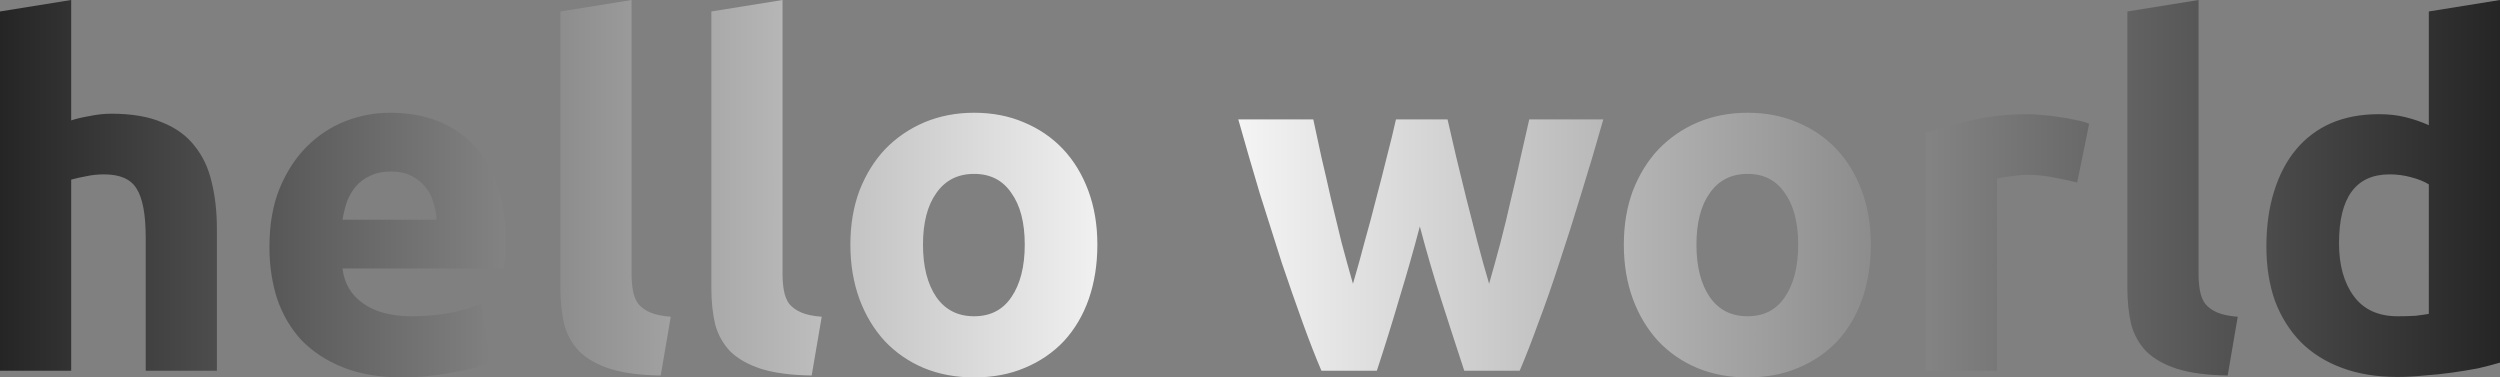 <svg xmlns="http://www.w3.org/2000/svg" viewBox="0 0 753.55 113.76">
<rect x="0" y="0" width="753.55" height="113.76" fill="#808080" stroke="none"/>
<style>@media ( prefers-color-scheme: dark ) {
	@keyframes c { 50% { filter: brightness(400%) } }
}
@media print, ( prefers-color-scheme: light ) {
	@keyframes c { 50% { filter: brightness(10%) } }
}</style>
<defs><linearGradient id="c" x2="753.552" y1="56.88" y2="56.88" gradientUnits="userSpaceOnUse">
	<stop offset="0" stop-color="#252525"/>
	<stop offset=".47" stop-color="#fff"/>
	<stop offset="1" stop-color="#252525"/>
</linearGradient></defs>
<path fill="url(#c)" style="animation:c 10s ease-in-out infinite" aria-label="hello world" d="M0 111.744V3.456L21.456 0v36.288q2.16-.72 5.472-1.296 3.456-.72 6.624-.72 9.216 0 15.264 2.592 6.192 2.448 9.792 7.056 3.744 4.608 5.184 10.944 1.584 6.336 1.584 14.112v42.768H43.92V71.568q0-10.368-2.736-14.688-2.592-4.32-9.792-4.32-2.88 0-5.472.576-2.448.432-4.464 1.008v57.6Zm81.216-37.296q0-10.08 3.024-17.568 3.168-7.632 8.208-12.672 5.04-5.04 11.52-7.632 6.624-2.592 13.536-2.592 16.128 0 25.488 9.936 9.36 9.792 9.36 28.944 0 1.872-.144 4.176-.144 2.16-.288 3.888h-48.672q.72 6.624 6.192 10.512 5.472 3.888 14.688 3.888 5.904 0 11.52-1.008 5.76-1.152 9.36-2.736l2.88 17.424q-1.728.864-4.608 1.728t-6.48 1.44q-3.456.72-7.488 1.152-4.032.432-8.064.432-10.224 0-17.856-3.024-7.488-3.024-12.528-8.208Q85.968 97.2 83.52 90q-2.304-7.2-2.304-15.552zm50.4-8.208q-.144-2.736-1.008-5.328-.72-2.592-2.448-4.608-1.584-2.016-4.176-3.312-2.448-1.296-6.192-1.296-3.6 0-6.192 1.296-2.592 1.152-4.32 3.168-1.728 2.016-2.736 4.752-.864 2.592-1.296 5.328zm67.536 46.944q-9.36-.144-15.264-2.016-5.76-1.872-9.216-5.184-3.312-3.456-4.608-8.208-1.152-4.896-1.152-10.944V3.456L190.368 0v82.512q0 2.88.432 5.184.432 2.304 1.584 3.888 1.296 1.584 3.6 2.592 2.304 1.008 6.192 1.296zm45.504 0q-9.36-.144-15.264-2.016-5.76-1.872-9.216-5.184-3.312-3.456-4.608-8.208-1.152-4.896-1.152-10.944V3.456L235.872 0v82.512q0 2.88.432 5.184.432 2.304 1.584 3.888 1.296 1.584 3.6 2.592 2.304 1.008 6.192 1.296zm86.112-39.456q0 8.928-2.592 16.416-2.592 7.344-7.488 12.672-4.896 5.184-11.808 8.064-6.768 2.88-15.264 2.88-8.352 0-15.264-2.88-6.768-2.88-11.664-8.064-4.896-5.328-7.632-12.672-2.736-7.488-2.736-16.416t2.736-16.272q2.88-7.344 7.776-12.528 5.04-5.184 11.808-8.064 6.912-2.88 14.976-2.88 8.208 0 14.976 2.88 6.912 2.88 11.808 8.064t7.632 12.528q2.736 7.344 2.736 16.272zm-21.888 0q0-9.936-4.032-15.552-3.888-5.76-11.232-5.76-7.344 0-11.376 5.76-4.032 5.616-4.032 15.552t4.032 15.84q4.032 5.76 11.376 5.76 7.344 0 11.232-5.76 4.032-5.904 4.032-15.84zm119.088-5.472Q425.088 79.2 421.776 90q-3.168 10.8-6.768 21.744h-16.704q-2.592-6.048-5.616-14.4-3.024-8.352-6.336-18.144-3.168-9.936-6.624-20.88-3.312-11.088-6.48-22.32h22.608q1.152 5.184 2.448 11.376 1.44 6.048 2.88 12.528 1.584 6.48 3.168 13.104 1.728 6.48 3.456 12.528 1.872-6.336 3.6-12.96 1.872-6.624 3.456-12.96 1.728-6.48 3.168-12.384 1.584-6.048 2.736-11.232h15.552q1.152 5.184 2.592 11.232 1.44 5.904 3.024 12.384 1.584 6.336 3.312 12.96 1.728 6.624 3.6 12.96 1.728-6.048 3.456-12.528 1.728-6.624 3.168-13.104 1.584-6.48 2.88-12.528 1.44-6.192 2.592-11.376h22.32q-3.168 11.232-6.624 22.32-3.312 10.944-6.624 20.88-3.168 9.792-6.336 18.144-3.024 8.352-5.616 14.4H441.36Q437.76 100.8 434.304 90q-3.456-10.8-6.336-21.744zm135.936 5.472q0 8.928-2.592 16.416-2.592 7.344-7.488 12.672-4.896 5.184-11.808 8.064-6.768 2.88-15.264 2.88-8.352 0-15.264-2.88-6.768-2.88-11.664-8.064-4.896-5.328-7.632-12.672-2.736-7.488-2.736-16.416t2.736-16.272q2.88-7.344 7.776-12.528 5.04-5.184 11.808-8.064 6.912-2.88 14.976-2.88 8.208 0 14.976 2.88 6.912 2.88 11.808 8.064t7.632 12.528q2.736 7.344 2.736 16.272zm-21.888 0q0-9.936-4.032-15.552-3.888-5.76-11.232-5.76-7.344 0-11.376 5.76-4.032 5.616-4.032 15.552t4.032 15.84q4.032 5.76 11.376 5.76 7.344 0 11.232-5.76 4.032-5.904 4.032-15.84zm84.096-18.72q-2.88-.72-6.768-1.44-3.888-.864-8.352-.864-2.016 0-4.896.432-2.736.288-4.176.72v57.888h-21.456V40.032q5.76-2.016 13.536-3.744 7.92-1.872 17.568-1.872 1.728 0 4.176.288 2.448.144 4.896.576 2.448.288 4.896.864 2.448.432 4.176 1.152zm45.36 58.176q-9.36-.144-15.264-2.016-5.76-1.872-9.216-5.184-3.312-3.456-4.608-8.208-1.152-4.896-1.152-10.944V3.456L662.688 0v82.512q0 2.88.432 5.184.432 2.304 1.584 3.888 1.296 1.584 3.6 2.592 2.304 1.008 6.192 1.296zm33.552-39.888q0 9.936 4.464 15.984t13.248 6.048q2.88 0 5.328-.144 2.448-.288 4.032-.576V55.584q-2.016-1.296-5.328-2.16-3.168-.864-6.48-.864-15.264 0-15.264 20.736zm48.528 36q-2.88.864-6.624 1.728-3.744.72-7.92 1.296-4.032.576-8.352.864-4.176.432-8.064.432-9.36 0-16.704-2.736-7.344-2.736-12.384-7.776-5.04-5.184-7.776-12.384-2.592-7.344-2.592-16.416 0-9.216 2.304-16.56 2.304-7.488 6.624-12.672t10.512-7.92q6.336-2.736 14.4-2.736 4.464 0 7.92.864 3.6.864 7.2 2.448V3.456L753.552 0Z"/>
</svg>
